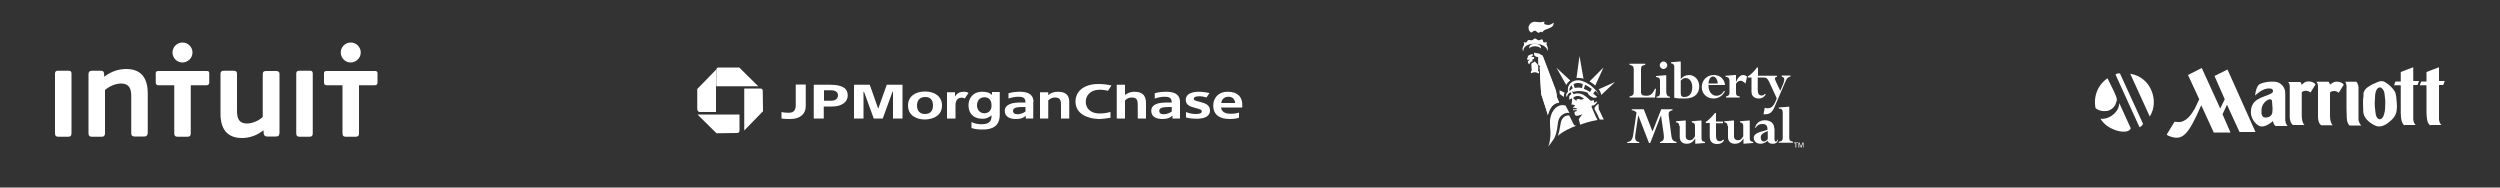 <svg version="1.1" id="Layer_1" xmlns="http://www.w3.org/2000/svg" x="0" y="0" viewBox="0 0 1000 75" xml:space="preserve"><rect x="0" y="0" width="1000" height="75" fill="#333333" stroke="none"/><style>.st0{fill:#fff}</style><path class="st0" d="M110.3 54.6h-3.5c-.7 0-1.2-.4-1.3-1.1l-.1-1.4c-2.5 2-5.5 3.1-8.6 3.1-6.1 0-8.6-3.8-8.6-9.7v-16c0-.9.5-1.2 1.4-1.2h3.8c.9 0 1.4.3 1.4 1.2v14.9c0 3 .8 5 4 5 2.1 0 4.7-1.1 6.3-2.6V29.6c0-.9.5-1.2 1.4-1.2h3.9c.9 0 1.4.3 1.4 1.2v23.5c-.1 1.2-.4 1.5-1.5 1.5zM22 29.4c0-.6.3-1.1 1-1.1h4.6c.7 0 1 .4 1 1.1v23.9c0 1-.4 1.4-1.4 1.4h-3.8c-1 0-1.4-.4-1.4-1.4V29.4zm96.5 0c0-.6.3-1.1 1-1.1h4.6c.7 0 1 .4 1 1.1v23.9c0 1-.4 1.4-1.4 1.4h-3.8c-1 0-1.4-.4-1.4-1.4V29.4zM57.7 54.6h-3.9c-1 0-1.3-.5-1.3-1.4V38.5c0-3-.8-5.1-4.1-5.1-2.1 0-4.7 1.1-6.4 2.6v17.3c0 .9-.4 1.4-1.3 1.4h-4c-.8 0-1.3-.4-1.3-1.3V29.7c0-.9.4-1.4 1.4-1.4h3.5c.8 0 1.2.2 1.3 1l.1 1.4c2.5-2 5.6-3.1 8.8-3.1 6.1 0 8.6 3.8 8.6 9.7v15.9c-.1 1-.5 1.4-1.4 1.4zM77 21c0-2.2-1.8-4-4-4s-4 1.8-4 4 1.8 4 4 4c2.2-.1 4-1.8 4-4zm5.7 7.4c.7 0 1 .2 1 .9v3.8c0 .6-.4 1-1.1 1h-6.3v19.2c0 1-.4 1.4-1.4 1.4h-3.8c-1 0-1.4-.4-1.4-1.4V34.1h-6.3c-.7 0-1.1-.4-1.1-1v-3.8c0-.7.4-.9 1-.9h19.4zm61.6-7.4c0-2.2-1.8-4-4-4s-4 1.8-4 4 1.8 4 4 4c2.2-.1 4-1.8 4-4zm5.7 7.4c.6 0 1 .2 1 .9v3.8c0 .6-.4 1-1.1 1h-6.3v19.2c0 1-.4 1.4-1.4 1.4h-3.8c-1 0-1.4-.4-1.4-1.4V34.1h-6.3c-.7 0-1.1-.4-1.1-1v-3.8c0-.7.4-.9 1-.9H150zM332 33.9h-6.5v13.5h4v-4.8h3.4c3.9 0 6.2-1.9 6.2-4.4 0-2.8-2-4.3-7.1-4.3zm3.2 4.2c0 .9-.5 2.2-2.8 2.2h-2.8v-4.2h2.8c2.3 0 2.8 1.2 2.8 2zm118.5-1.4c-1.5 0-2.8.6-3.7 1.3v-4.1h-3.3v13.5h3.3v-7.2c.8-.9 1.8-1.2 2.7-1.2 2.4 0 2.4 1.5 2.4 3.5v4.9h3.3v-6c0-2.3-.6-4.7-4.7-4.7zm-30.6 0c-1.5 0-2.9.5-3.7 1.3h-.1v-1.1H416v10.5h3.3v-7.2c.8-.9 1.8-1.2 2.7-1.2 2.4 0 2.4 1.5 2.4 3.5v4.9h3.3v-6c.1-2.3-.4-4.7-4.6-4.7zm21.1 8.1c-.9.2-2.4.6-4.3.6-3.5 0-5.6-1.9-5.6-4.7 0-2.7 2.1-4.7 5.2-4.8 1.4-.1 2.7.2 3.7.4l1.4-2.1c-1.6-.4-3.5-.6-5.3-.6-5.7 0-9.1 2.9-9.1 7 0 4.8 4.5 6.8 9.1 7 1.4 0 3.3-.2 4.9-.5v-2.3zM351.3 43.5l-3.4-9.6h-6.3v13.5h3.8V36.7h.2l3.9 10.7h3.6l3.9-10.7h.2v10.7h3.8V33.9h-6.3l-3.4 9.6zM376.8 42.2c0-3.7-3-5.6-6.8-5.6s-6.8 1.9-6.8 5.6c0 3.7 3 5.6 6.8 5.6 3.8-.1 6.8-1.9 6.8-5.6zm-3.6 0c0 2-1 3.4-3.2 3.4s-3.2-1.4-3.2-3.4 1.1-3.4 3.2-3.4c2.2-.1 3.2 1.3 3.2 3.4zm20.5 3.1c-1.9 0-2.9-1.6-2.9-3.1 0-1.6.8-3.3 3-3.3 2 0 2.8 1.4 2.8 3.2.1 1.5-.7 3.2-2.9 3.2zm3.1-8.4v1h-.1c-.7-.7-1.8-1.2-3.8-1.2-3.9 0-5.5 2.8-5.5 5.4 0 3 1.7 5.3 5.3 5.4 1.8.1 3.2-.7 3.9-1.4v.4c0 1.6-.6 3.2-3.9 3.2-1.3 0-2.8-.2-4.1-.9v2.4c1.4.5 2.9.6 4.6.6 5.4 0 6.7-2.9 6.7-5.8v-9.2h-3.1zm13.4 7.7c-1.1.8-2.1 1-3.1 1.1-1.1 0-1.9-.3-1.9-1.4 0-1.3 1.8-1.5 3.9-1.5h1.1v1.8zm3.2-3.8c0-2.7-1.7-4.1-5.4-4.1-1.2 0-3 .1-4.6.6v2.1c1.2-.4 2.7-.7 3.8-.7 1.7 0 3 .2 3 2.3h-1.6c-1.4 0-3.3.1-4.3.5-1.2.4-2.4 1.3-2.4 2.8 0 2.5 2.1 3.3 4.5 3.3 1.8 0 3-.4 3.9-1.3v1.1h3v-6.6zm55.3 3.8c-1.1.8-2.1 1-3.1 1.1-1.1 0-1.9-.3-1.9-1.4 0-1.3 1.8-1.5 3.9-1.5h1.1v1.8zm3.3-3.8c0-2.7-1.7-4.1-5.5-4.1-1.2 0-3 .1-4.6.6v2.1c1.2-.4 2.7-.7 3.8-.7 1.7 0 3 .2 3 2.3h-1.6c-1.4 0-3.3.1-4.3.5-1.2.4-2.3 1.3-2.3 2.8 0 2.5 2.1 3.3 4.5 3.3 1.8 0 3-.4 3.9-1.3h.1v1.1h3v-6.6zm-153.7-6.9v8.2c0 1.9-.8 3-2.7 3-.6 0-1.9 0-3-.3v2.6c1.1.2 2.5.2 3.6.2 3.8 0 6.1-2 6.1-5.1v-8.7h-4zM495.7 45c-1.3.4-2.1.5-3.5.5-2.1 0-3.6-.8-3.8-2.5h8.5v-1.6c-.2-2.7-1.9-4.7-5.8-4.7-4 0-5.8 2.7-5.8 5.5 0 3.9 2.8 5.4 6.6 5.4 1.6 0 2.7-.2 3.7-.5V45zm-4.3-6.3c1.6 0 2.3.9 2.6 2 0 .2.1.4 0 .5h-5.5c.1-1.3 1.1-2.5 2.9-2.5zm-12-2c-2.5 0-5.1.8-5.1 3.2 0 2.1 1.7 2.7 3.6 3.2 2 .6 2.8.7 2.8 1.4 0 .8-.7 1.1-2.5 1.1-1.1 0-2.8-.3-3.8-.8V47c1.7.4 3 .5 4.2.5 2.9 0 5.4-.8 5.4-3.3 0-2-1.5-2.8-3.8-3.4-1.7-.4-2.7-.6-2.7-1.3 0-.7.9-1 2.3-1 1.1 0 2.1.3 2.8.5l1.2-1.8c-1-.2-2.6-.5-4.4-.5zm-93.8 0c-1.4 0-2.7.4-3.5 1.8h-.1v-1.6h-3.2v10.5h3.4v-5.1c0-1.1.2-1.8.4-2.1.4-.6.8-1 1.7-1.1.5-.1 1.1 0 1.6.3l1.5-2.2c-.5-.4-1.1-.5-1.8-.5zM287.4 27c-.5 0-.9.4-.9.9v6.6h16.8l-7.6-7.5h-8.3zm17.7 9.3c0-.5-.4-.9-.9-.9h-6.5v16.8l7.5-7.7-.1-8.2zm-10.2 16.9c.5 0 .9-.4.9-.9v-6.5H279l7.6 7.5 8.3-.1zM279 43.9c0 .5.4.9.9.9h6.5V27.9l-7.5 7.7v8.3M615.5 29.4c-.3-.1-.9-.5-1.5-.5s-1 .1-1.5.4c-.2-.1-.2-.4-.1-.7.1-.3.3-.3.3-.3l-.2-2.8s.8-.6 1-.6c.2-.1.3-.2.3-.4.3.2.8.8 1.1 1.1.3.4.4.8.4 1.2 0 .4 0 1-.1 1.5.2.1.3.3.4.5.1.3 0 .4-.1.6zm25 8.6c0-.5-.7-2-1-2.3l6.5-2.9-5.5 5.2zm-17.9-10.9l5.5 5.1c-.5.3-1.3 1.1-1.6 1.8l-3.9-6.9zm3.3 10c-.2.3-.3.5-.3.8-.1.4 0 .6 0 .9l-1.7-1.2c0-.4-.1-1.1-.1-1.4v-.1l2.1 1z"/><path class="st0" d="M616.5 37.6c-.1-.2-.6-10.5-.6-10.9l.5-.4v-.1c-.4 0-.9-.2-1-.4l-.1-3.2c-.5 0-1.1-.2-1.3-.4-.3-.3-.5-.6-.2-1.2.3.2 1.1.4 1.8.4.1 0 .5.3.6.4.2.1.5.3.7.3.1.1.2.4.3.5 0 .1 5.1 13.4 5.2 13.6.1.1.4 2.4.4 2.6 0 .2.8 2 .9 2.1-.7 0-1.8.4-2.7 1.3-.9.9-1.7 2.8-1.8 3.7-.1-.4-2.6-8.1-2.7-8.3zm6.5 12.8c-.2 2-.7 3.8-1.4 5.1-.5.8-1.8 2.5-2.3 3.1.5-1 .9-3.5.9-5.4 0-1.2-.4-4-.1-5.8.4-2 .9-3 2.2-4.3.7-.6 2-1.4 3.9-.9l1.6 3c-.8-.2-1.9 0-2.7.6-1.5 1-1.9 2.4-2.1 4.6z"/><path class="st0" d="M623.1 54.4c.4-.9.9-3.3 1-4.1.2-1.1.3-2.6 1.6-3.6.6-.5 1.6-.6 2-.5l1.8 3.6c.2.4.7.5 1 .5-1.7.5-5.8 2.5-7.4 4.1zM638 42.8c-.3.4-.2.9 0 1.2.2.3 1.1 2.1 1.1 2.1.3.8.5 1.2.8 1.7h1.6c-.6-1.4-2-4.1-2-4.1l-.1-2.2c-.4.2-1.1.9-1.4 1.3zm-7.4-11.6c.7-.1 2.3 0 2.8.3l-1.6-9.1-1.2 8.8zm-13.4-8.4c0-.1-.1-.5-.3-.5-.2-.1-.5-.3-.7-.3-.2-.1-.5-.4-.6-.4-.7 0-1.5-.2-1.8-.4-.3.6-.1.9.2 1.2.2.2.8.4 1.3.4l.1 3.2c.1.2.6.4 1 .4v.1l-.5.4c0 .4.5 10.7.6 10.9.1.2 2.6 7.9 2.6 8.3.2-.9 1-2.8 1.8-3.7.9-.9 2-1.3 2.7-1.3-.1-.2-.9-2-.9-2.1 0-.2-.3-2.4-.4-2.6 0-.2-5.1-13.5-5.1-13.6zM614 18.5c1.4 0 2.1.6 2.4.9 0-.5 0-.9-.5-1.3-.4-.3-1-.6-2-.6-.7 0-1.3.2-1.8.6-.4.3-.4.7-.4 1.3.2-.4 1.1-.9 2.3-.9zm-2.6-7.6c0 .6.1 1.1.4 1.5.1.2.5.6.7.6.4 0 .7-.7 1.5-.7.5 0 .9.8 1.4.8.4 0 .5-.3.9-.4.3 0 .4.1.6.3.1-.3.3-.5.8-.9.6-.4 2.5-.8 3.3-1.6.4-.4.5-1.1.4-1.5-.3.4-1.2.9-2 1-.4 0-1.4-.2-1.8-.4.2-.3.2-.7.1-1-.3.2-1.5.3-1.9.3-.5 0-1.4-.2-2.1-.2-1.5.2-2.2 1.4-2.3 2.2z"/><path class="st0" d="M614.1 17.5c3.3.1 4.8 1.6 4.9 2.9.2-.4.1-.7.1-1.2 0-.3-.5-1.3-.5-1.6 0-.3.1-.5.1-.8-.2 0-.9.3-1.3.1-.3-.3-.1-1-.5-1.1-.4-.2-1.1.4-1.6.3-.4-.1-.8-.7-1.3-.7s-.7.6-1.3.7c-.4.1-1-.2-1.2-.1-.3 0-.5.2-.6.5-.1.3-.2.4-.6.5-.3.1-.6-.2-.8-.1.1.1.2.8.1 1.1-.2.4-.5.9-.6 1.5 0 .5.1.7.3 1.1-.1-2 1.9-3.2 4.8-3.1zm-2.1 6.4c-.2 0-.7.4-.9.8.1.3.3.9.6 1 .1-.3.4-.7.5-.8.2-.2.4-.3.6-.3.2-.1.2-.2.2-.4s0-.3-.1-.5c.2 0 .5 0 .6-.1.1-.1.2-.3.2-.5s-.1-.2-.3-.3h-1s.4-.2.5-.3c.1-.1.2-.2.2-.3v-.6c-.6 0-1.7.6-2 .8l.2.6h-.4c-.1.3 0 .7.1 1 .2-.1.7-.1 1-.1zm27.1 13.3c-.1-.4-1.1-1.6-2.8-3-1.4-1-3.4-2.1-5-2.1-2.8 0-3.9 1.9-4.1 3-.1.6-.1 1.3 0 1.6-.4.4-.6.7-.7 1.1-.1.3 0 .8.3 1 0-.4.2-.9.5-1.2.3-.4.7-.5 1.1-.7l.1.8c-.4.2-.8.7-.8.9v1.3l1-.6.2.4-.3 2.2.5-.1 1 .4-.9.8v.3s.1-.2.5-.2c.3 0 1.2.4 1.2.4v.2H629.2c-.1.2.1.4.3.5.2-.1.4-.2.6-.2.1 0 .4.1.7.1l-.3.4s-.2.1-.4.1-.3.2-.3.4.1.7.1.7c.2.7.9.6 1 .6.5 0 2-.6 2-.6l-1.4 2 .6 2.2c.9-.4 3.8-1.4 6.9-1.9l-.8-1.6-1.6-3.7.2-.5c.3.1.9-.1 1.2-.4.3-.3.8-.8.9-1.1-.2-.1-.4-.1-.6 0-.2.1-.3.4-.6.3-.3-.1-.1-.4-.1-.7 0-.3-.3-.3-.6-.1-.3.2-.8.1-1.1-.2-.3-.4-2-1.8-2.6-2.1-.9-.5-2-.6-2.9-.5-.5.1-.8.3-1 .2l-.6-1 .1-.1c.2.1.4.3.7.2.3-.1 1.2-.3 2-.3 1.3 0 2.8.4 3.5.7 0 .8 1.7 1.9 2.4 2 .6.1 1-.1 1.4-.3l-1.6-1.4.8-1.1s1.4 1.3 1.5 1.6c-.4-.2-.5-.5-.5-.7zm-9.7 1.7s.7-.4 1.3-.5c1-.2 2 .4 2.8 1l-.1.2-1.1.3c-.2-.2-.6-.3-1-.3s-.7.2-.7.2l.2.3-.5.1c-.2-.3-.6-.6-.9-.7v-.6zm-1.6-2.5c-.3-1 .5-1.9.8-2.3l.5 1.2c-.4.3-1 .8-1.3 1.1zm5-1.1c-.5-.4-2.2-.3-2.9-.1l-.5-1.5c.4-.3 1.1-.5 1.8-.5s1.4.2 1.9.4l-.3 1.7zm3.2 1.5c-.7-.5-2-1.1-2.5-1.3l.6-1.6c.5.3 2.4 1.4 2.6 1.7l-.7 1.2zm-.2-4.2c.6.2 1.9 1.3 2.3 1.6l3.3-7.2-5.6 5.6zm20.6 4.2c0 1.1.5 1.5 2.1 1.5s2.4-.5 3.5-2.8h.4L662 39h-10.2v-.4c1.5-.4 1.7-.7 1.7-2.2v-8.6c0-1.2-.3-1.5-1.7-1.9v-.4h6.3v.4c-1.3.3-1.7.6-1.7 1.8v9.1zm10.2.4c0 .9.4 1.4 1.4 1.5v.4h-5.4v-.4c1.2-.2 1.4-.6 1.4-1.7v-4.6c0-1.1-.3-1.4-1.6-1.6v-.4l3.7-.3h.4v7.1zm-1.2-12.6c.8 0 1.5.7 1.5 1.5s-.7 1.5-1.5 1.5-1.5-.7-1.5-1.5.7-1.5 1.5-1.5zm6.9 7.6c.9-.8 1.3-1 2-1 1.5 0 2.6 1.5 2.6 3.6 0 2.8-1.3 4-3.2 4-1 0-1.4-.5-1.4-1.5v-5.1zm0-7.6h-.4l-3.5.3v.4c.8.1 1.3.6 1.3 1.3v12.5c1.3.3 2.6.3 4.2.3 4.2 0 5.8-2.2 5.8-4.9 0-2.5-1.8-4.5-4.1-4.5-1.2 0-2.3.5-3.3 1.6v-7zm11.1 8.8c.1-1.7.8-2.8 1.8-2.8s1.8 1.2 1.9 2.8h-3.7zm6.6.5c-.3-2.4-2.1-3.9-4.5-3.9-2.7 0-4.8 2.1-4.8 4.8 0 2.7 2 4.6 4.7 4.6 2.1 0 3.8-1.2 4.6-3h-.4c-.8 1.3-1.8 1.9-3.1 1.9-1.6 0-3.2-1.5-3.1-4.3h6.6zm8.2-.5c-.8-.7-1.3-1.1-1.9-1.1-.8 0-1.3.3-1.9 1.2V37c0 1 .2 1.4 1.5 1.6v.4h-5.5v-.4c1.1-.3 1.4-.6 1.4-1.6v-4.6c0-1.1-.5-1.6-1.6-1.7v-.4l3.8-.3h.4v2.8c.8-1.9 1.8-2.8 2.9-2.8.6 0 1.1.3 1.5.7l-.6 2.7zm14.5-3.1v.4c1.1.2 1.3.9.6 2.8l-1.2 2.8-1.8-3.8c-.5-1.1-.5-1.6.5-1.8v-.4h-7.6V27h-.4c-1.2 1.6-2.6 3-3.7 3.6v.4h1.5v5.6c0 2 1.3 2.8 2.9 2.8 1.3 0 2.1-.5 2.8-1.6l-.3-.3c-.4.5-.8.7-1.3.7-1.2 0-1.6-.8-1.6-2.2v-5h2.3c1.3 0 1.6.5 2.2 1.6l3.1 6.7c-1 2.9-2 4-3.6 4-.3 0-.6 0-1.2-.2l-.5 2.6h.7c1.8 0 2.8-.8 3.7-2.9l4.3-10c.7-1.6 1-1.9 2.1-2.2v-.4h-3.5zm-44.1 24.4c.2 1.2.7 1.8 2 2.1v.4H664v-.4c1.5-.4 1.7-1.2 1.5-3l-1.1-7.7-4.3 11.1h-.5l-4.3-11.1-1.2 8c-.2 1.6.1 2.6 1.6 2.7v.4h-4.8v-.4c1.4-.1 2.1-.9 2.4-3l1.3-8.8c-.5-.6-1.3-.9-1.9-.9v-.4h4.8l3.5 8.9 3.5-8.9h4.5v.4c-1.4.3-1.7.9-1.5 2.2l1.1 8.4zm3.1-4.3c0-1-.3-1.3-1.3-1.5v-.4l3.5-.3h.4v6.4c0 1 .7 1.5 1.6 1.5.9 0 1.4-.4 2.1-1.6v-4.3c0-.7-.5-1.1-1.3-1.3v-.4l3.5-.3h.4v6.9c0 1.2.2 1.4 1.4 1.7v.4l-3.9.3v-2.1c-1 1.5-2 2.1-3.4 2.1-1.8 0-2.8-1-2.8-2.7v-4.4zm12.2-1.2h-1.6v-.4c1.1-.7 2.5-2.1 3.7-3.6h.4v3.4h2.8v.7h-2.8v5c0 1.4.4 2.2 1.6 2.2.5 0 .8-.2 1.3-.7l.3.3c-.6 1.1-1.5 1.5-2.8 1.5-1.6 0-2.9-.8-2.9-2.8v-5.6zm7.1 1.2c0-1-.3-1.3-1.3-1.5v-.4l3.5-.3h.4v6.4c0 1 .7 1.5 1.6 1.5.9 0 1.4-.4 2.1-1.6v-4.3c0-.7-.5-1.1-1.3-1.3v-.4l3.5-.3h.4v6.9c0 1.2.2 1.4 1.4 1.7v.4l-3.9.3v-2.1c-1 1.5-2 2.1-3.4 2.1-1.8 0-2.8-1-2.8-2.7v-4.4zm16.1 5.3c-.6.6-1.1.9-1.6.9-.7 0-1.2-.6-1.2-1.6 0-1.2.7-1.7 2.8-2.6v3.3zm2.6-4.3c0-2.4-1.9-3.3-3.8-3.3-2 0-3.4 1.1-3.9 3h.3c.5-1 1.4-1.5 2.6-1.5 1.6 0 2.1.7 2.1 2.3-2.1.8-5.5 1-5.5 3.3 0 1.3 1.2 2.3 2.6 2.3 1 0 1.8-.3 2.7-1l.2-.2c.4.9 1 1.2 2.1 1.2 1.3 0 2-.6 2.1-1.7h-.2c-.1.5-.3.8-.7.8-.4 0-.5-.3-.5-1.2v-4zm3.4-6.3c0-1.2-.4-1.7-1.6-1.7V43l3.8-.3h.4V55c0 1.2.3 1.4 1.5 1.7v.4h-5.7v-.4c1.3-.2 1.6-.6 1.6-1.7v-9.9zM717.5 57.3h.7V59h.3v-1.8h.7V57h-1.6v.3zM721.2 59v-1.2-.5l-.6 1.7h-.3l-.6-1.7V59h-.3v-2h.4l.6 1.7.6-1.7h.4v2h-.2zM972.2 50.2c-1.4-.8-1.7-2.9-1.6-8.1v-8h-2.7l.6-1.5h2.1v-3.8l5-1.9v5.5h2.3l-.6 1.6h-1.7v13.8c.1 1.1.5 1.8 1 2.2h-4.4zM845.6 36.6c.5 1.4 1.7 2.9.8 4.5-.4 1.7-2 3-3.6 3.3-1.7.2-3.4-.1-4.6-1.2-.9-4.8 1-9.3 4.8-11.9l2.6 5.3z"/><path class="st0" d="M852.3 51.3c-.9 2.9-9.4 1-12.1-3.8 3.5.4 7.5-2.7 7.5-6.3l4.6 10.1zm3.5-.4c.4-.2 1.2-.6 1.4-1.4L848 29.4c-.6-.1-1.1-.1-1.8.4l9.6 21.1zm4.1-4.3c3.9-6 .6-15.8-7.8-17.1l7.8 17.1zm72.9-13.3c.9-.8 2.5-.8 3.6-.3.4.2.9.5 1.1.9l-2 3.2c-.3-.2-.4-.3-.8-.5-1-.4-2.1-.2-2.7.4v9.3c0 1.6.3 3.1 1.1 3.8h-4.6c-1-.7-1.2-1.9-1.3-3V34.7c0-1-.2-1.4-.6-2h4.8c.4.3.4.8.6 1.1l.8-.5zm5.8 3c0-1.2.2-2.6-.5-3.6h4.4c.3.2.5.6.6 1 .2.3.2.8.3 1.1V48c.2.8.5 1.6 1.1 2.2h-4.7c-1.5-1.5-1-4-1.2-6.6v-7.3zm11.7 9.5c.2.8.6 1.8 1.6 1.9.6 0 1-.5 1.3-.9 1-2.1.9-4.3.9-6.6-.3-1.7.1-4.1-1.8-5.2-.6-.2-1.1.2-1.5.6-.7 1.1-.8 2.4-.8 3.8-.3 2.3 0 4.1.3 6.4zm-4.6-9.3c.5-1.3 2-2 3.1-2.7 1.7-.6 3.5-2.1 5.3-.9 1.6 1 2.9 2.2 3.9 3.8.2.6.4 1.3.5 2 0 .9.2 1.5.2 2.4.1 1 .1 1.8 0 2.7-.1 1.6-.8 3-2 4.1-1.8 1.7-4.2 3.5-6.7 2.3-2.3-1.1-4.9-3.2-4.7-6.1-.1-2.1-.2-3.8.1-5.8 0-.7-.1-1.3.3-1.8zm16.2 13.7c-1.4-.8-1.7-2.9-1.6-8.1v-8h-2.7l.6-1.5h2.1v-3.8l5-1.9v5.5h2.3L967 34h-1.7v13.8c.1 1.1.5 1.8 1 2.2h-4.4zm-46-15.4c0-1-.2-1.4-.6-2h4.8c.4.3.4.8.6 1.1l.8-.7c.9-.8 2.5-.8 3.6-.3.4.2.9.5 1.1.9l-2 3.2c-.3-.2-.4-.3-.8-.5-1-.4-2.1-.2-2.7.4v9.3c0 1.6.3 3.1 1.1 3.8h-4.6c-1-.7-1.2-1.9-1.3-3V34.8zm-36.2 4.9l-1.7 3.6c-1.2 2.1-2.9 4.7-5.4 5.4-1 .3-1.9 0-2.8 0l-3.1 5.1c.2.3.6.5.9.6 5.4 2.1 7.6-.2 12.9-12.3l5 10.9h6.7l-3.2-7.3 1.8-3.8 5 10.9h6.4l-11.2-25-5.2 2.6 4.1 9.3-1.8 3.7-7.4-16.2-5.5 2.8 4.5 9.7zm29.1.8c0-.7-.5-.8-.9-.8-1.1.2-2.1 1.1-2.7 2.1-.5.9-.6 1.6-.6 2.4 0 .8-.1 1.5.3 2.1.2.4.6.6 1 .7.7.1 1.4-.1 2-.4 1.3-.8 1.1-2.3 1.1-3.7l-.2-2.4zm-8.4 3.6c.1-1.8 1.1-3.5 2.8-4.4 1.6-1 3.6-1.4 5.3-2.3.3-.2.7-.5.7-.9 0-.5-.2-.9-.6-1-2.6-.6-4.7 1.1-6.6 2.7.2-1.2.4-2.5 1-3.6.3-.3.4-.7.8-.9 1.8-.9 4.1-1.2 6.2-1 1.7.1 3.2 1.3 3.8 2.9.3.7.3 1.5.3 2.3V48c0 .9.4 1.7.9 2.4h-4.8c-.6-.5-.9-1.2-1-2-1.3 1.2-4.1 3-5.8 1.8-1.8-1-3.4-3.7-3-6.1z"/></svg>